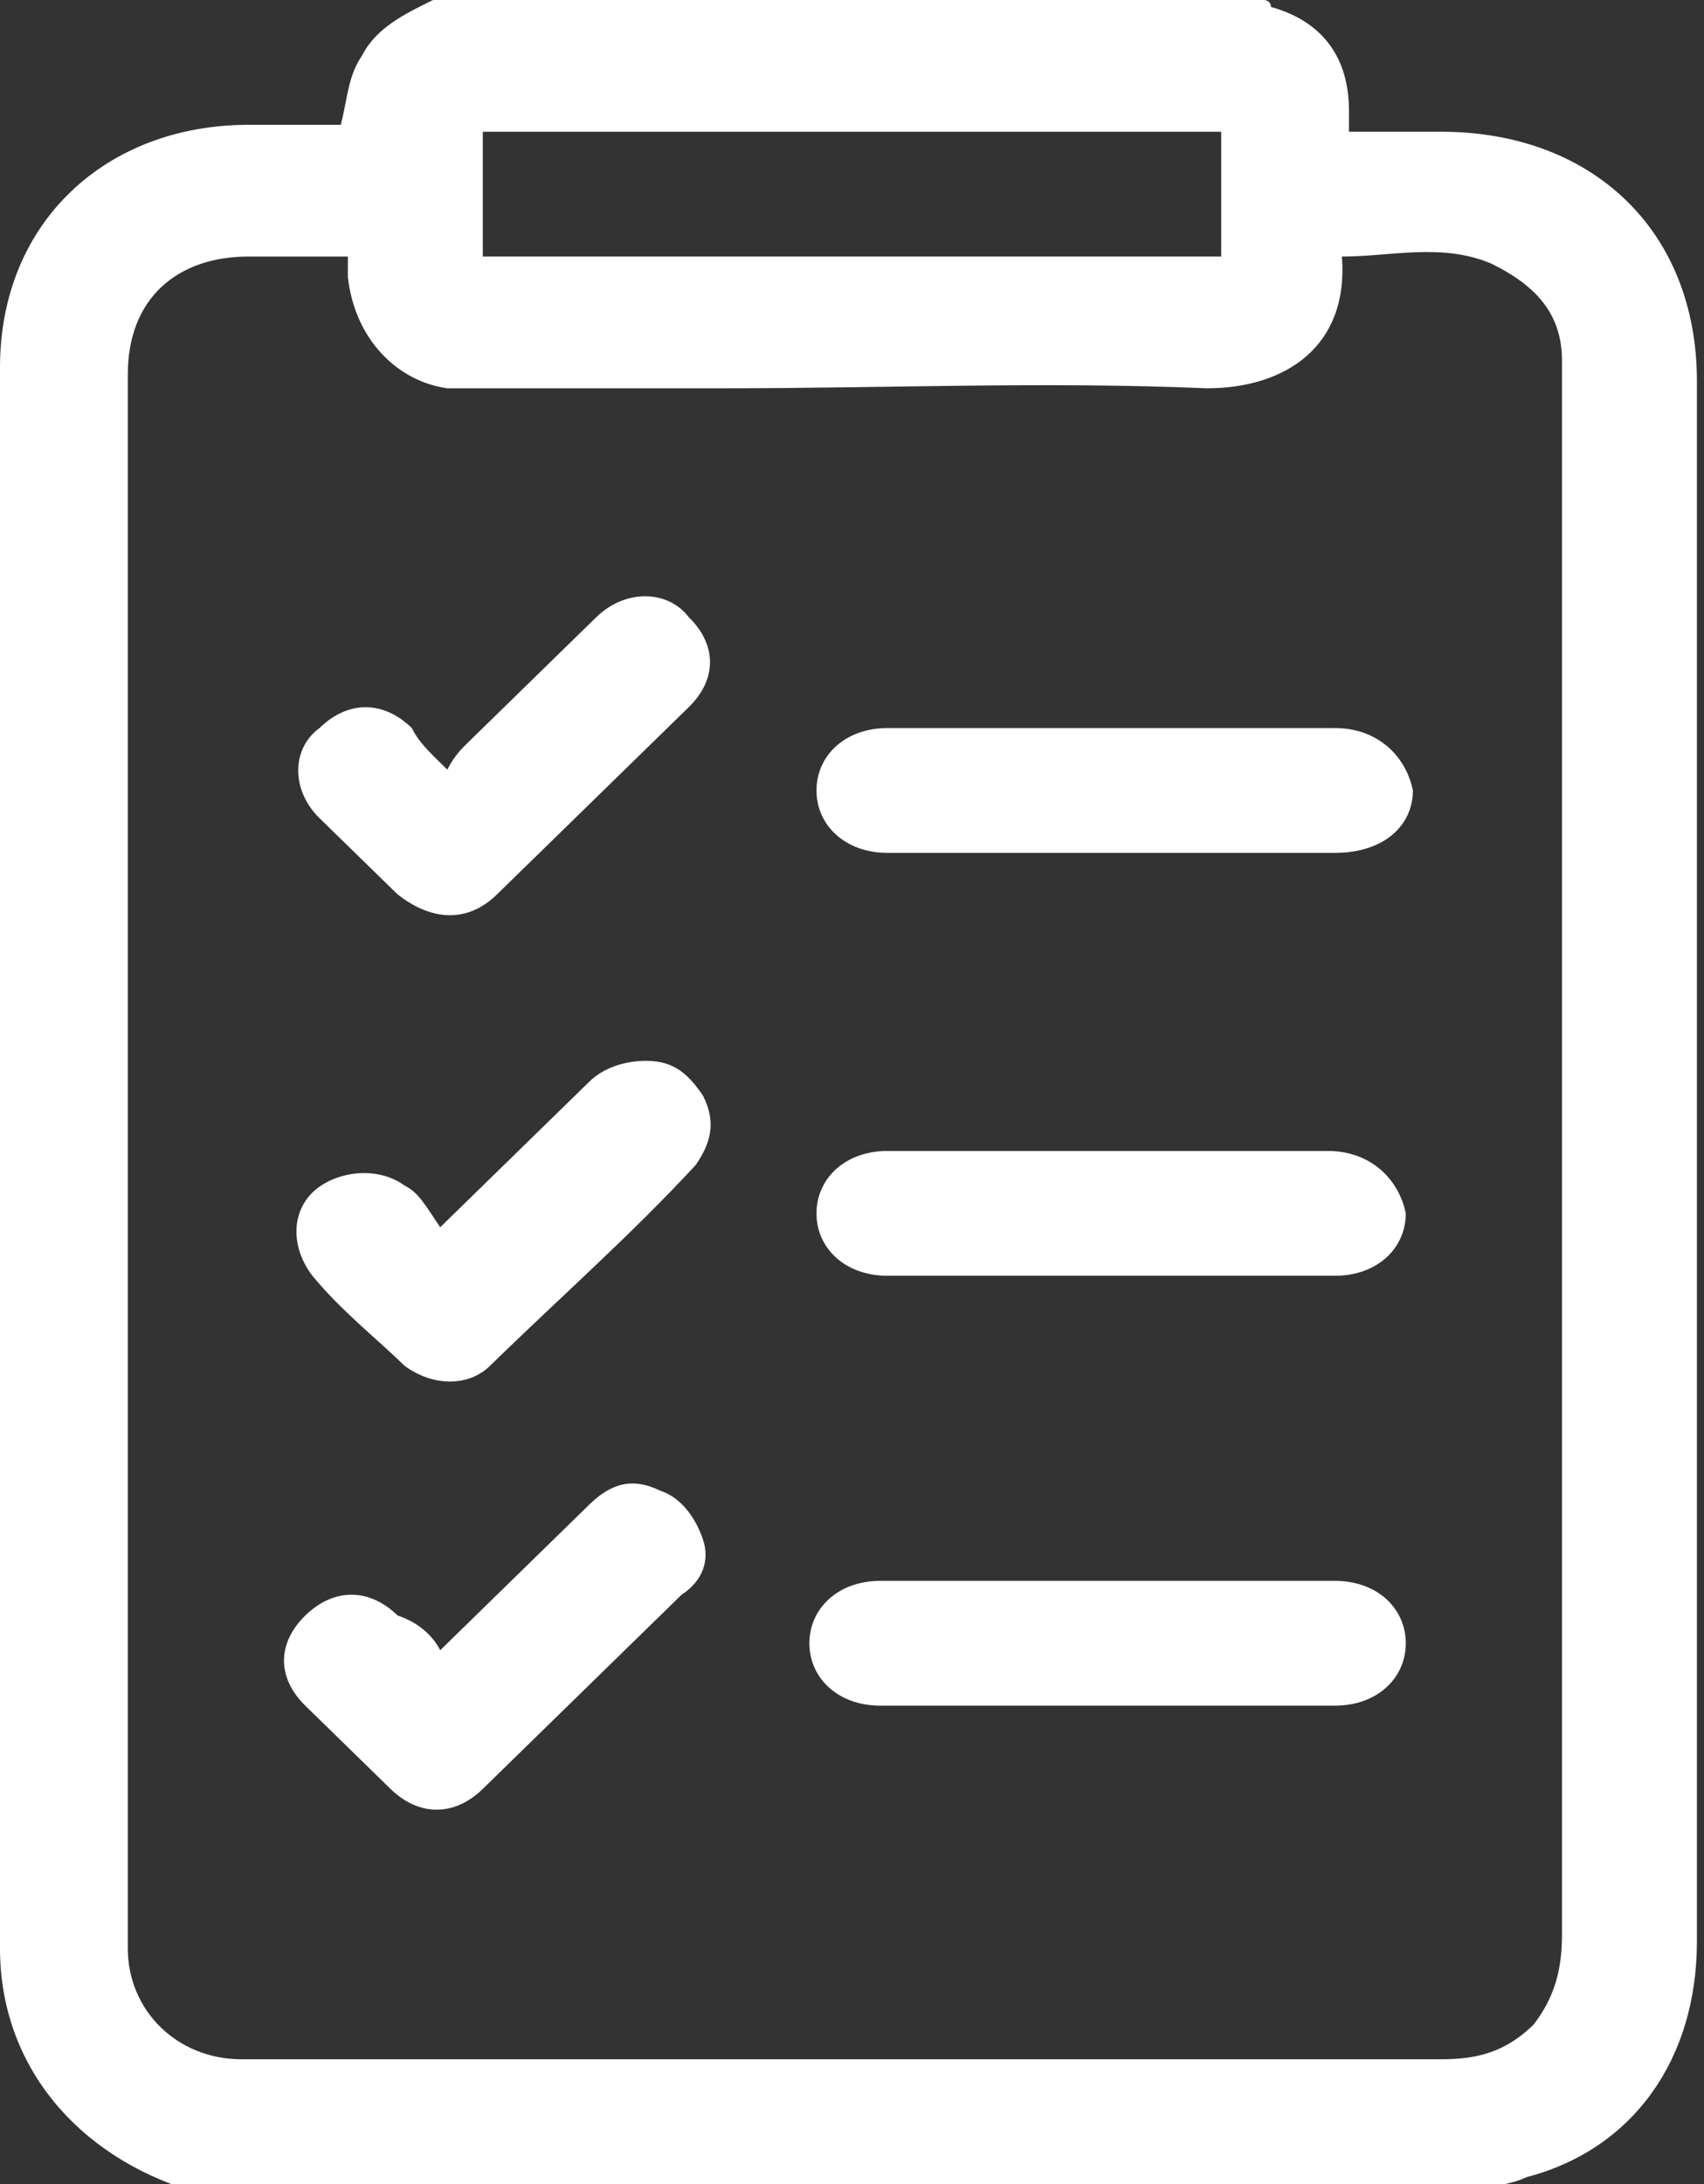 <svg width="32" height="41" viewBox="0 0 32 41" fill="none" xmlns="http://www.w3.org/2000/svg">
<rect x="0" y="0" width="32" height="41" fill="#333333" stroke="none"/>
<g clip-path="url(#clip0_27_148)">
<path d="M8.133 0C13.333 0 18.533 0 23.733 0C23.733 0 23.867 0 23.867 0.13C24.8 0.39 25.333 1.041 25.333 2.083C25.333 2.213 25.333 2.343 25.333 2.473C26 2.473 26.533 2.473 27.067 2.473C29.867 2.473 31.867 4.295 31.867 7.159C31.867 10.022 31.867 13.016 31.867 15.879C31.867 22.778 31.867 29.546 31.867 36.444C31.867 38.657 30.667 40.349 28.667 40.87C28.4 41 28.133 41 27.867 41.13C19.867 41.13 11.733 41.13 3.733 41.13H3.6C1.467 40.479 0 38.787 0 36.575C0 26.683 0 16.791 0 6.898C0 4.165 2 2.343 4.667 2.343C5.2 2.343 5.867 2.343 6.4 2.343C6.533 1.822 6.533 1.432 6.8 1.041C7.067 0.521 7.6 0.26 8.133 0ZM6.533 4.816C5.867 4.816 5.333 4.816 4.667 4.816C3.333 4.816 2.4 5.597 2.4 7.029C2.4 16.921 2.4 26.683 2.4 36.575C2.4 37.746 3.333 38.657 4.533 38.657C5.6 38.657 6.667 38.657 7.6 38.657C14.133 38.657 20.667 38.657 27.067 38.657C27.733 38.657 28.267 38.527 28.8 38.006C29.2 37.486 29.333 36.965 29.333 36.314C29.333 26.813 29.333 17.441 29.333 7.94C29.333 7.549 29.333 7.159 29.333 6.768C29.333 5.857 28.8 5.337 28 4.946C27.067 4.556 26.133 4.816 25.2 4.816C25.333 6.508 24.133 7.289 22.667 7.289C19.6 7.159 16.667 7.289 13.6 7.289C11.867 7.289 10.133 7.289 8.4 7.289C7.467 7.159 6.667 6.378 6.533 5.206C6.533 5.076 6.533 4.946 6.533 4.816ZM9.067 4.816C13.733 4.816 18.4 4.816 22.933 4.816C22.933 4.035 22.933 3.254 22.933 2.473C18.267 2.473 13.6 2.473 9.067 2.473C9.067 3.254 9.067 4.035 9.067 4.816Z" fill="white"/>
<path d="M20.8 32.019C19.333 32.019 18 32.019 16.533 32.019C15.733 32.019 15.2 31.498 15.2 30.848C15.2 30.197 15.733 29.676 16.533 29.676C19.333 29.676 22.133 29.676 25.067 29.676C25.867 29.676 26.4 30.197 26.4 30.848C26.4 31.498 25.867 32.019 25.067 32.019C23.6 32.019 22.267 32.019 20.8 32.019Z" fill="white"/>
<path d="M20.8 16.01C19.467 16.01 18 16.01 16.667 16.01C15.867 16.01 15.333 15.489 15.333 14.838C15.333 14.187 15.867 13.667 16.667 13.667C19.467 13.667 22.267 13.667 25.067 13.667C25.867 13.667 26.4 14.187 26.533 14.838C26.533 15.489 26 16.01 25.067 16.01C23.6 16.01 22.133 16.01 20.8 16.01Z" fill="white"/>
<path d="M20.8 21.606C22.133 21.606 23.6 21.606 24.933 21.606C25.733 21.606 26.267 22.127 26.4 22.778C26.4 23.429 25.867 23.949 25.067 23.949C22.267 23.949 19.467 23.949 16.667 23.949C15.867 23.949 15.333 23.429 15.333 22.778C15.333 22.127 15.867 21.606 16.667 21.606C18 21.606 19.333 21.606 20.8 21.606Z" fill="white"/>
<path d="M8.267 23.038C9.2 22.127 10.133 21.216 11.067 20.305C11.333 20.044 11.733 19.914 12.133 19.914C12.667 19.914 12.933 20.175 13.2 20.565C13.467 21.086 13.333 21.476 13.067 21.867C11.867 23.168 10.533 24.34 9.2 25.641C8.8 26.032 8.133 26.032 7.6 25.641C7.067 25.121 6.4 24.6 5.867 23.949C5.467 23.429 5.467 22.778 5.867 22.387C6.267 21.997 7.067 21.867 7.6 22.257C7.867 22.387 8 22.648 8.267 23.038Z" fill="white"/>
<path d="M8.267 30.978C9.2 30.067 10.133 29.155 11.067 28.244C11.467 27.854 11.867 27.724 12.4 27.984C12.8 28.114 13.067 28.505 13.2 28.895C13.333 29.286 13.2 29.676 12.8 29.936C11.6 31.108 10.4 32.279 9.067 33.581C8.533 34.102 7.867 34.102 7.333 33.581C6.8 33.06 6.267 32.54 5.733 32.019C5.2 31.498 5.2 30.848 5.733 30.327C6.267 29.806 6.933 29.806 7.467 30.327C7.867 30.457 8.133 30.717 8.267 30.978Z" fill="white"/>
<path d="M8.4 14.448C8.533 14.187 8.667 14.057 8.8 13.927C9.6 13.146 10.4 12.365 11.2 11.584C11.733 11.063 12.533 11.063 12.933 11.584C13.467 12.105 13.467 12.755 12.933 13.276C11.733 14.448 10.533 15.619 9.333 16.79C8.8 17.311 8.133 17.311 7.467 16.79C6.933 16.27 6.533 15.879 6 15.359C5.467 14.838 5.467 14.057 6 13.667C6.533 13.146 7.2 13.146 7.733 13.667C7.867 13.927 8 14.057 8.4 14.448Z" fill="white"/>
</g>
<defs>
<clipPath id="clip0_27_148">
<rect width="32" height="41" fill="white"/>
</clipPath>
</defs>
</svg>
